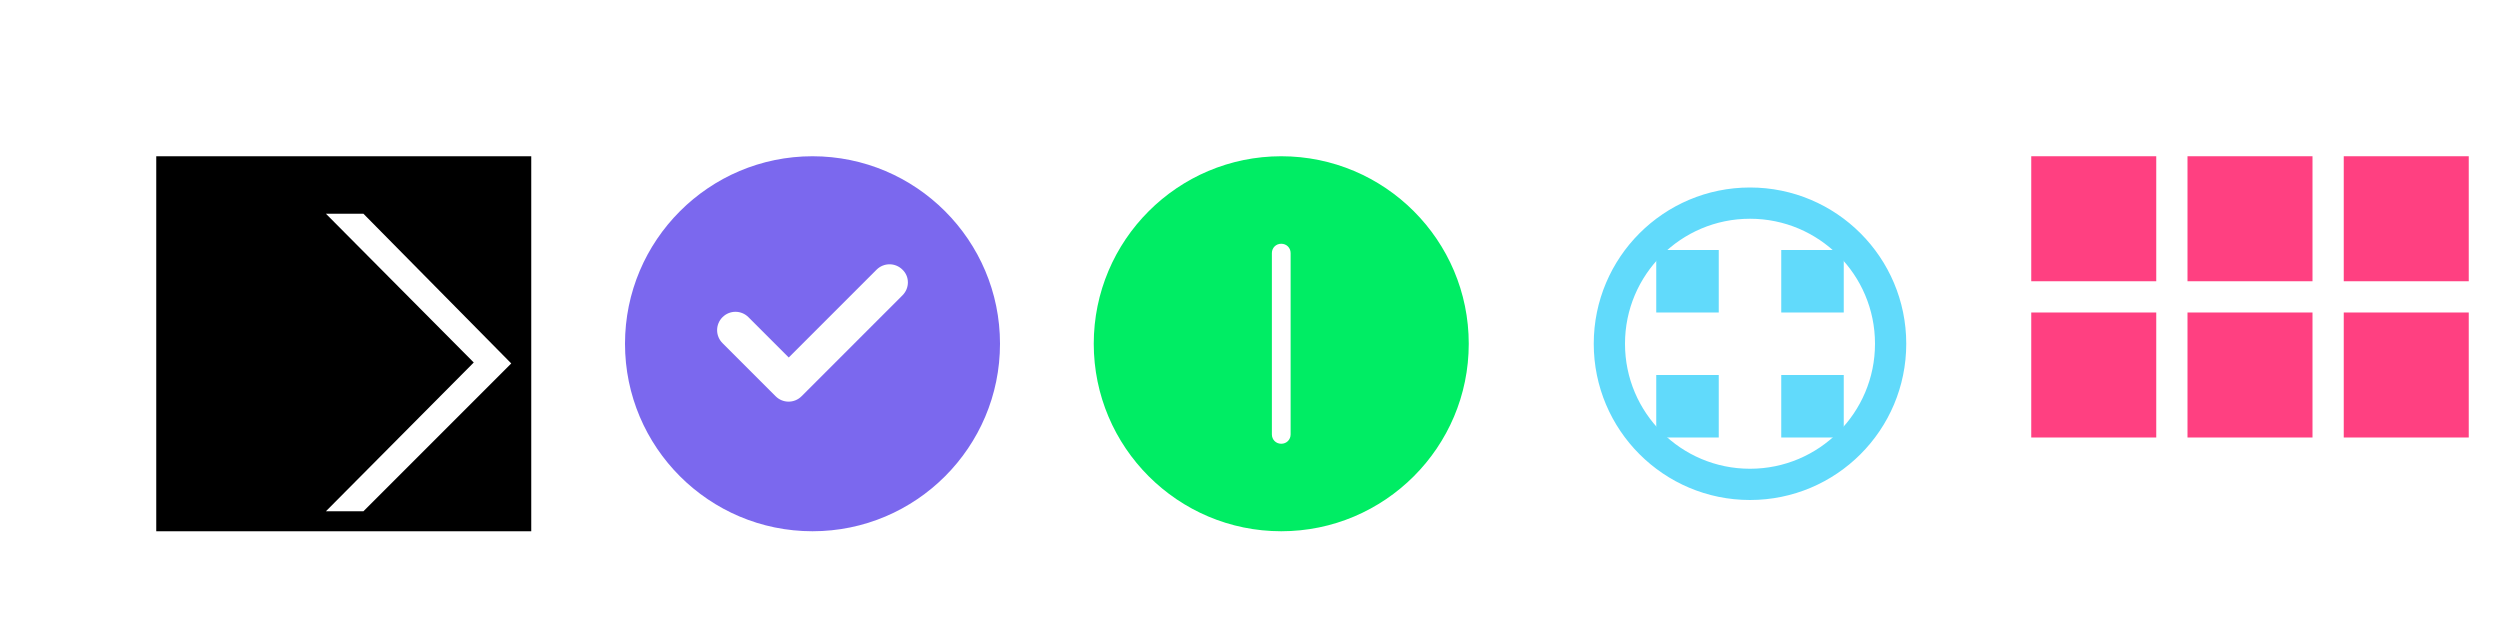 <svg xmlns="http://www.w3.org/2000/svg" viewBox="0 0 800 200">
  <!-- Next.js Logo -->
  <g transform="translate(50, 50)">
    <path d="M120 0H0v120h120V0zm-6.4 66.3L66.3 113.6h-12L101.6 66 54.3 18.4h12l47.3 47.9z" fill="#000"/>
  </g>
  
  <!-- ClickUp Logo -->
  <g transform="translate(200, 50)">
    <path d="M60 0C26.9 0 0 26.9 0 60s26.9 60 60 60 60-26.9 60-60S93.1 0 60 0zm28.8 44.5L56.5 76.8c-2.3 2.3-6 2.3-8.3 0l-17-17c-2.3-2.3-2.3-6 0-8.3 2.3-2.3 6-2.3 8.3 0l12.9 12.9 28.1-28.1c2.3-2.3 6-2.3 8.3 0 2.3 2.2 2.3 5.9 0 8.2z" fill="#7B68EE"/>
  </g>
  
  <!-- MongoDB Logo -->
  <g transform="translate(350, 50)">
    <path d="M60 0C26.9 0 0 26.9 0 60s26.9 60 60 60 60-26.9 60-60S93.1 0 60 0zm0 92c-1.7 0-3-1.3-3-3V31c0-1.7 1.3-3 3-3s3 1.3 3 3v58c0 1.7-1.3 3-3 3z" fill="#00ED64"/>
  </g>
  
  <!-- React Grid Layout Logo -->
  <g transform="translate(500, 50)">
    <circle cx="60" cy="60" r="45" fill="none" stroke="#61DAFB" stroke-width="10"/>
    <rect x="30" y="30" width="20" height="20" fill="#61DAFB"/>
    <rect x="70" y="30" width="20" height="20" fill="#61DAFB"/>
    <rect x="30" y="70" width="20" height="20" fill="#61DAFB"/>
    <rect x="70" y="70" width="20" height="20" fill="#61DAFB"/>
  </g>
  
  <!-- Gridster Logo -->
  <g transform="translate(650, 50)">
    <path d="M0 0h40v40H0zm50 0h40v40H50zm50 0h40v40h-40zm-100 50h40v40H0zm50 0h40v40H50zm50 0h40v40h-40z" fill="#FF4081"/>
  </g>
</svg>
